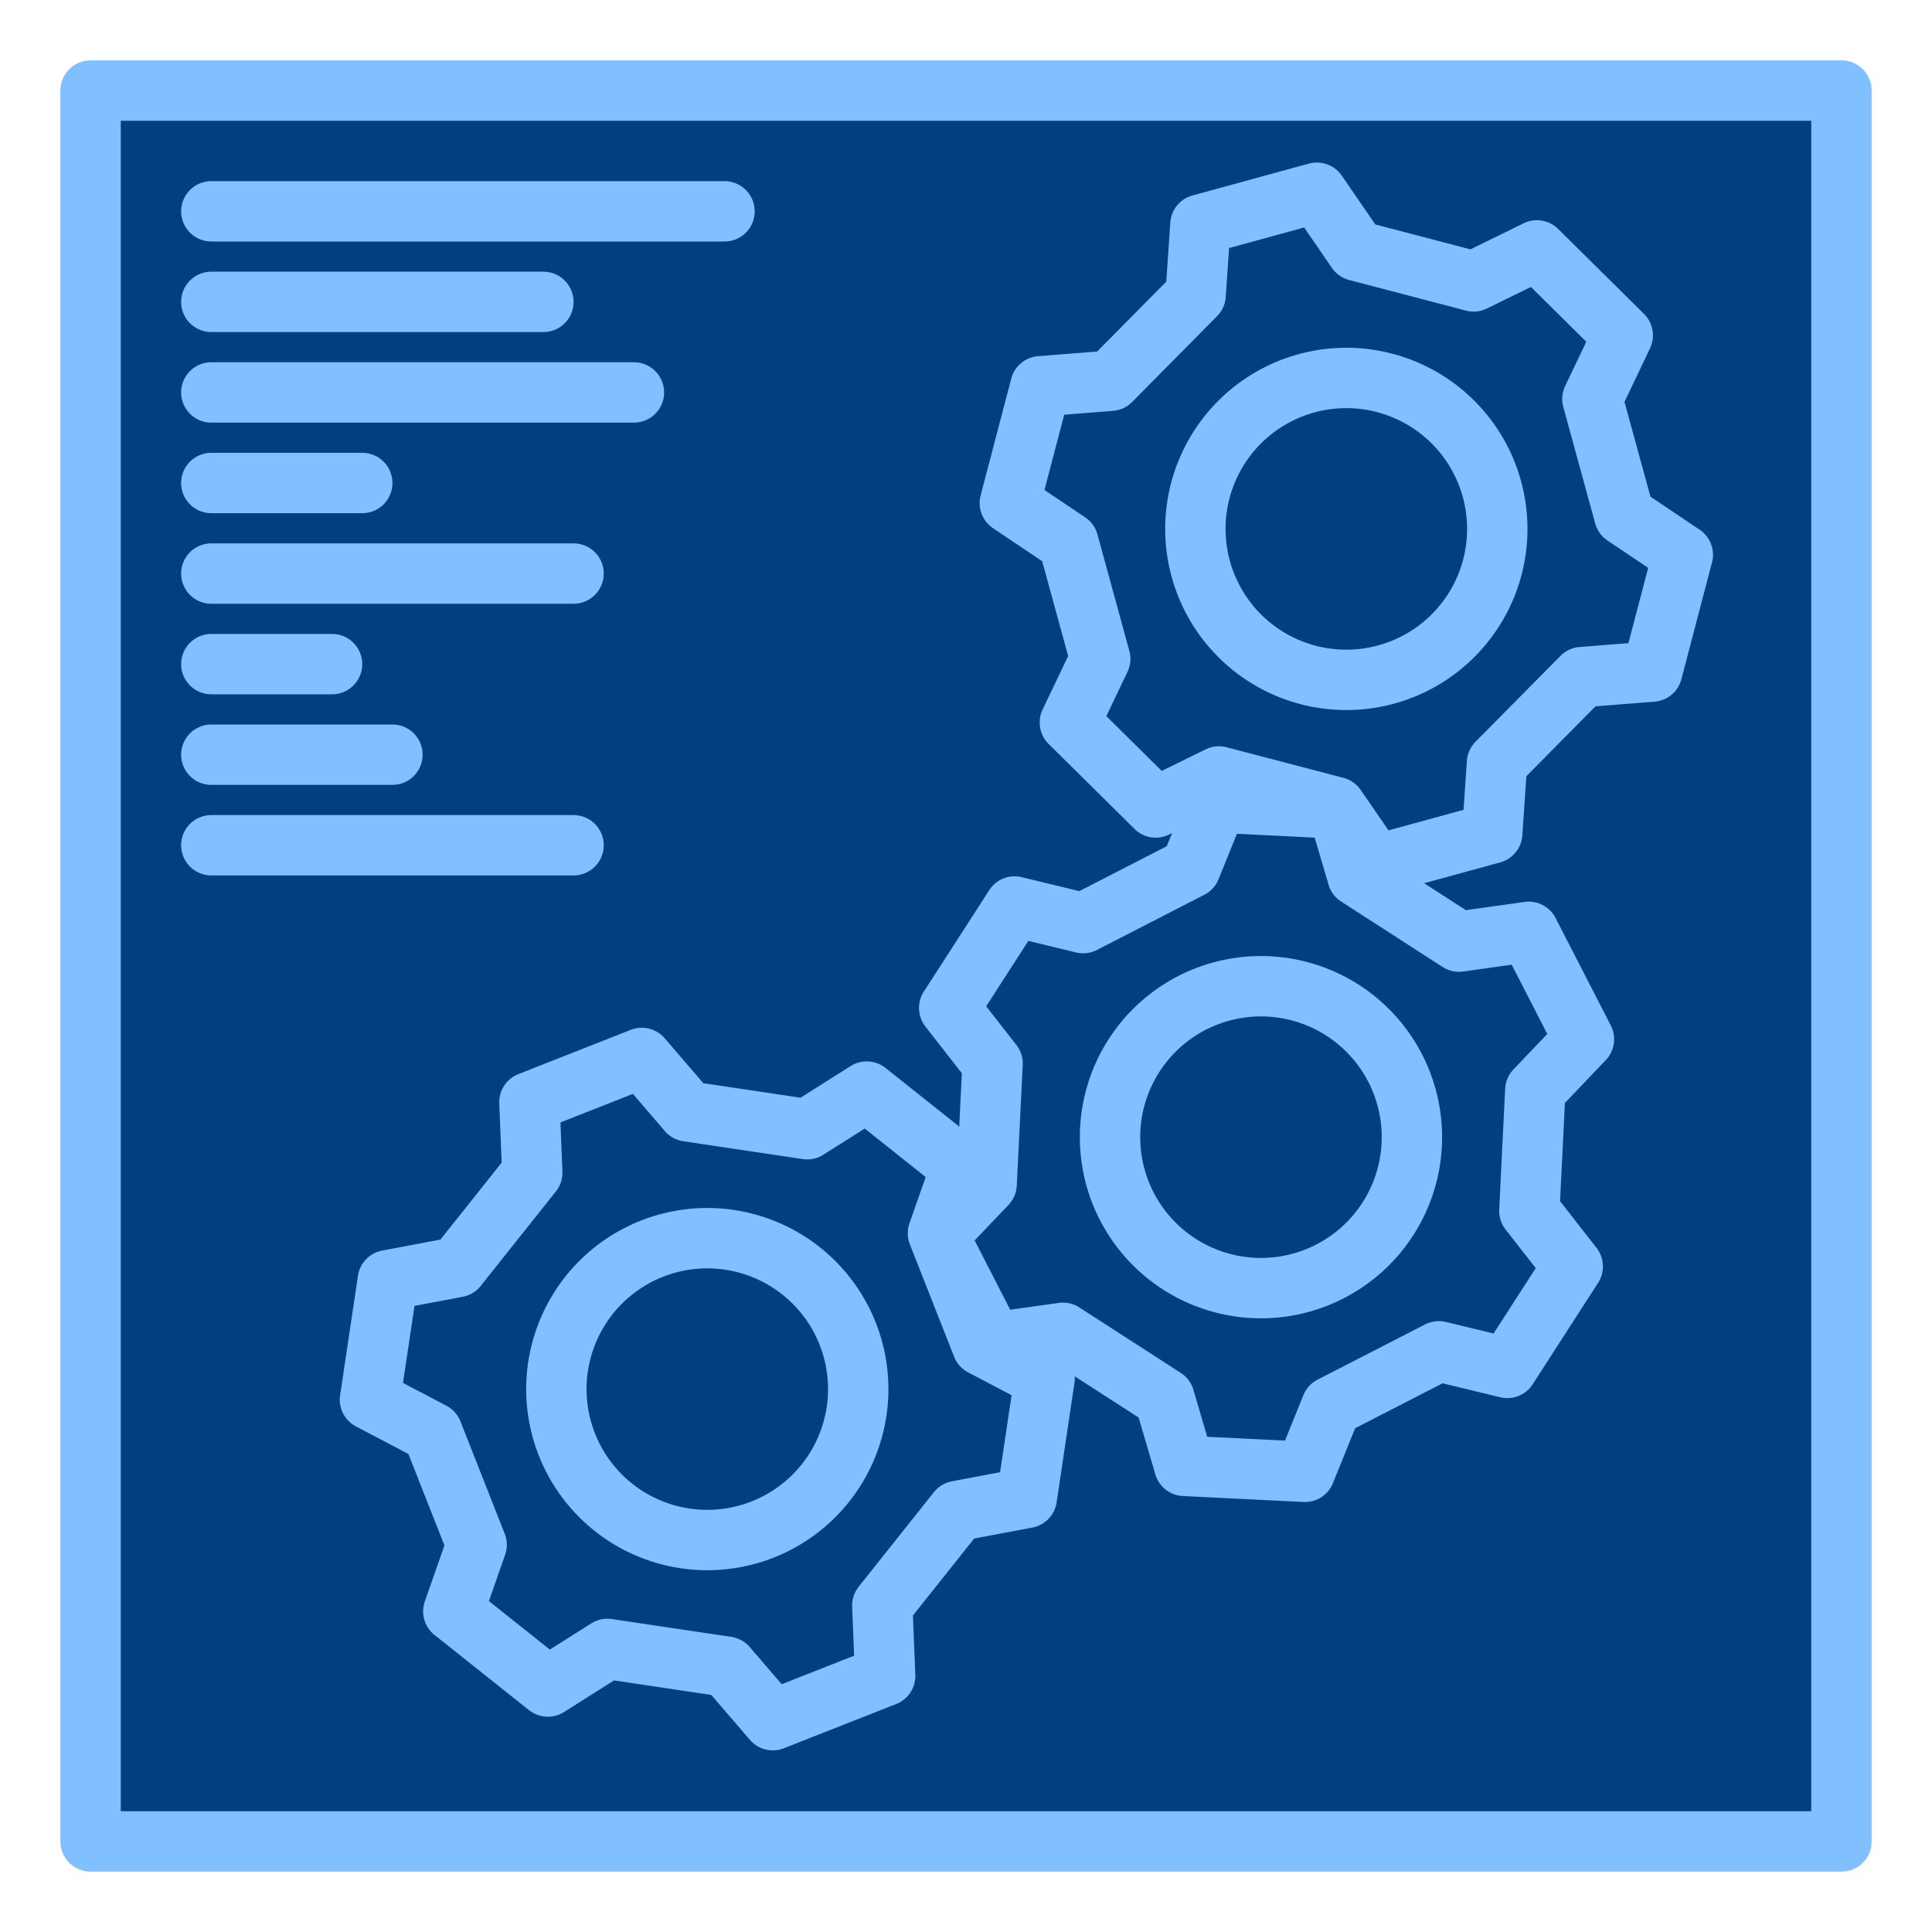 <?xml version="1.0" encoding="UTF-8" standalone="no"?>
<svg
   xmlns:dc="http://purl.org/dc/elements/1.1/"
   xmlns:cc="http://creativecommons.org/ns#"
   xmlns:rdf="http://www.w3.org/1999/02/22-rdf-syntax-ns#"
   xmlns:svg="http://www.w3.org/2000/svg"
   xmlns="http://www.w3.org/2000/svg"
   xmlns:sodipodi="http://sodipodi.sourceforge.net/DTD/sodipodi-0.dtd"
   xmlns:inkscape="http://www.inkscape.org/namespaces/inkscape"
   width="64"
   height="64"
   viewBox="0 0 64 64"
   version="1.1"
   id="svg938"
   inkscape:version="1.0 (4035a4fb49, 2020-05-01)"
   sodipodi:docname="CompIcon.svg"
   inkscape:export-filename="C:\Users\Osakwe\Documents\Education\Holmesglen\2020 Semester 1\Automate Processes\Assessment 2\CompIcon.png"
   inkscape:export-xdpi="96"
   inkscape:export-ydpi="96">
  <defs
     id="defs932">
    <marker
       inkscape:isstock="true"
       style="overflow:visible"
       id="marker1278"
       refX="0"
       refY="0"
       orient="auto"
       inkscape:stockid="Arrow1Lend">
      <path
         transform="matrix(-0.8,0,0,-0.8,-10,0)"
         style="fill:#ffd6bd;fill-opacity:1;fill-rule:evenodd;stroke:#000000;stroke-width:1pt;stroke-opacity:1"
         d="M 0,0 5,-5 -12.5,0 5,5 Z"
         id="path1276" />
    </marker>
    <marker
       inkscape:isstock="true"
       style="overflow:visible"
       id="marker1268"
       refX="0"
       refY="0"
       orient="auto"
       inkscape:stockid="Arrow1Lend">
      <path
         transform="matrix(-0.8,0,0,-0.8,-10,0)"
         style="fill:#df6652;fill-opacity:1;fill-rule:evenodd;stroke:#000000;stroke-width:1pt;stroke-opacity:1"
         d="M 0,0 5,-5 -12.5,0 5,5 Z"
         id="path1266" />
    </marker>
    <marker
       inkscape:isstock="true"
       style="overflow:visible"
       id="marker1258"
       refX="0"
       refY="0"
       orient="auto"
       inkscape:stockid="Arrow1Lend">
      <path
         transform="matrix(-0.8,0,0,-0.8,-10,0)"
         style="fill:#df6652;fill-opacity:1;fill-rule:evenodd;stroke:#000000;stroke-width:1pt;stroke-opacity:1"
         d="M 0,0 5,-5 -12.5,0 5,5 Z"
         id="path1256" />
    </marker>
    <marker
       inkscape:isstock="true"
       style="overflow:visible"
       id="marker1248"
       refX="0"
       refY="0"
       orient="auto"
       inkscape:stockid="Arrow1Lend">
      <path
         transform="matrix(-0.8,0,0,-0.8,-10,0)"
         style="fill:#df6652;fill-opacity:1;fill-rule:evenodd;stroke:#000000;stroke-width:1pt;stroke-opacity:1"
         d="M 0,0 5,-5 -12.5,0 5,5 Z"
         id="path1246" />
    </marker>
    <marker
       inkscape:isstock="true"
       style="overflow:visible"
       id="marker1238"
       refX="0"
       refY="0"
       orient="auto"
       inkscape:stockid="Arrow1Lend">
      <path
         transform="matrix(-0.8,0,0,-0.8,-10,0)"
         style="fill:#df6652;fill-opacity:1;fill-rule:evenodd;stroke:#000000;stroke-width:1pt;stroke-opacity:1"
         d="M 0,0 5,-5 -12.5,0 5,5 Z"
         id="path1236" />
    </marker>
    <marker
       inkscape:isstock="true"
       style="overflow:visible"
       id="marker1228"
       refX="0"
       refY="0"
       orient="auto"
       inkscape:stockid="Arrow1Lend">
      <path
         transform="matrix(-0.8,0,0,-0.8,-10,0)"
         style="fill:#df6652;fill-opacity:1;fill-rule:evenodd;stroke:#000000;stroke-width:1pt;stroke-opacity:1"
         d="M 0,0 5,-5 -12.5,0 5,5 Z"
         id="path1226" />
    </marker>
  </defs>
  <sodipodi:namedview
     id="base"
     pagecolor="#ffffff"
     bordercolor="#666666"
     borderopacity="1.0"
     inkscape:pageopacity="1"
     inkscape:pageshadow="2"
     inkscape:zoom="6.2150965"
     inkscape:cx="21.84978"
     inkscape:cy="27.72158"
     inkscape:document-units="px"
     inkscape:current-layer="layer1"
     inkscape:document-rotation="0"
     showgrid="true"
     units="px"
     inkscape:snap-global="false"
     inkscape:snap-grids="true"
     inkscape:object-paths="true"
     inkscape:pagecheckerboard="false"
     inkscape:window-width="1920"
     inkscape:window-height="1017"
     inkscape:window-x="-8"
     inkscape:window-y="-8"
     inkscape:window-maximized="1">
    <inkscape:grid
       type="xygrid"
       id="grid940"
       empspacing="8" />
  </sodipodi:namedview>
  <g
     inkscape:label="Layer 1"
     inkscape:groupmode="layer"
     id="layer1">
    <rect
       style="fill:#004080;fill-rule:evenodd;stroke:#80c0ff;stroke-width:2;stroke-linecap:round;stroke-linejoin:round;fill-opacity:1;stroke-opacity:1"
       id="rect1542"
       width="58"
       height="58"
       x="3"
       y="3" />
    <path
       style="fill:none;stroke:#80c0ff;stroke-width:2;stroke-linecap:round;stroke-linejoin:round;stroke-opacity:1;stroke-miterlimit:4;stroke-dasharray:none;fill-opacity:1"
       d="M 7,7 H 24 M 7,10 H 18 M 7,13 H 21 M 7,16 h 5 M 7,19 H 19 M 7,22 h 4 m -4,3 h 6 m -6,3 h 12"
       id="path1590" />
    <path
       id="path1563"
       style="fill:#004080;fill-opacity:1;fill-rule:evenodd;stroke:#80c0ff;stroke-width:2;stroke-linecap:round;stroke-linejoin:round;stroke-opacity:1"
       d="m 39.061,41.872 a 5,5 0 0 1 -1.491,-6.912 5,5 0 0 1 6.912,-1.491 5,5 0 0 1 1.491,6.912 5,5 0 0 1 -6.912,1.491 m 10.87,3.442 2.168,-3.361 -1.437,-1.84 0.197,-3.996 1.611,-1.69 -1.828,-3.559 -2.312,0.324 -3.361,-2.168 -0.659,-2.24 -3.996,-0.197 -0.875,2.164 -3.559,1.828 -2.269,-0.55 -2.168,3.361 1.437,1.84 -0.197,3.996 -1.611,1.69 1.828,3.559 2.312,-0.324 3.361,2.168 0.659,2.24 3.996,0.197 0.875,-2.164 3.559,-1.828 z" />
    <path
       d="m 18.778,47.848 a 5,5 0 0 1 2.82,-6.484 5,5 0 0 1 6.484,2.82 5,5 0 0 1 -2.82,6.484 5,5 0 0 1 -6.484,-2.82 m 6.822,9.135 3.722,-1.466 -0.094,-2.333 2.491,-3.131 2.294,-0.433 0.591,-3.957 -2.067,-1.086 -1.466,-3.722 0.772,-2.204 -3.131,-2.491 -1.973,1.247 -3.957,-0.591 -1.522,-1.77 -3.722,1.466 0.094,2.333 -2.491,3.131 -2.294,0.433 -0.591,3.957 2.067,1.086 1.466,3.722 -0.772,2.204 3.131,2.491 1.973,-1.247 3.957,0.591 z"
       style="fill:#004080;fill-opacity:1;fill-rule:evenodd;stroke:#80c0ff;stroke-width:2;stroke-linecap:round;stroke-linejoin:round;stroke-opacity:1"
       id="path1588" />
    <path
       d="m 39.776,18.841 a 5,5 0 0 1 3.503,-6.143 5,5 0 0 1 6.143,3.503 5,5 0 0 1 -3.503,6.143 5,5 0 0 1 -6.143,-3.503 m 5.798,9.818 3.858,-1.056 0.158,-2.329 2.814,-2.844 2.327,-0.183 1.014,-3.87 -1.938,-1.302 -1.056,-3.858 1.005,-2.108 -2.844,-2.814 -2.096,1.027 -3.87,-1.014 -1.323,-1.924 -3.858,1.056 -0.158,2.329 -2.814,2.844 -2.327,0.183 -1.014,3.87 1.938,1.302 1.056,3.858 -1.005,2.108 2.844,2.814 2.096,-1.027 3.87,1.014 z"
       style="fill:#004080;fill-opacity:1;fill-rule:evenodd;stroke:#80c0ff;stroke-width:2;stroke-linecap:round;stroke-linejoin:round;stroke-opacity:1"
       id="path1563-7" />
  </g>
</svg>
